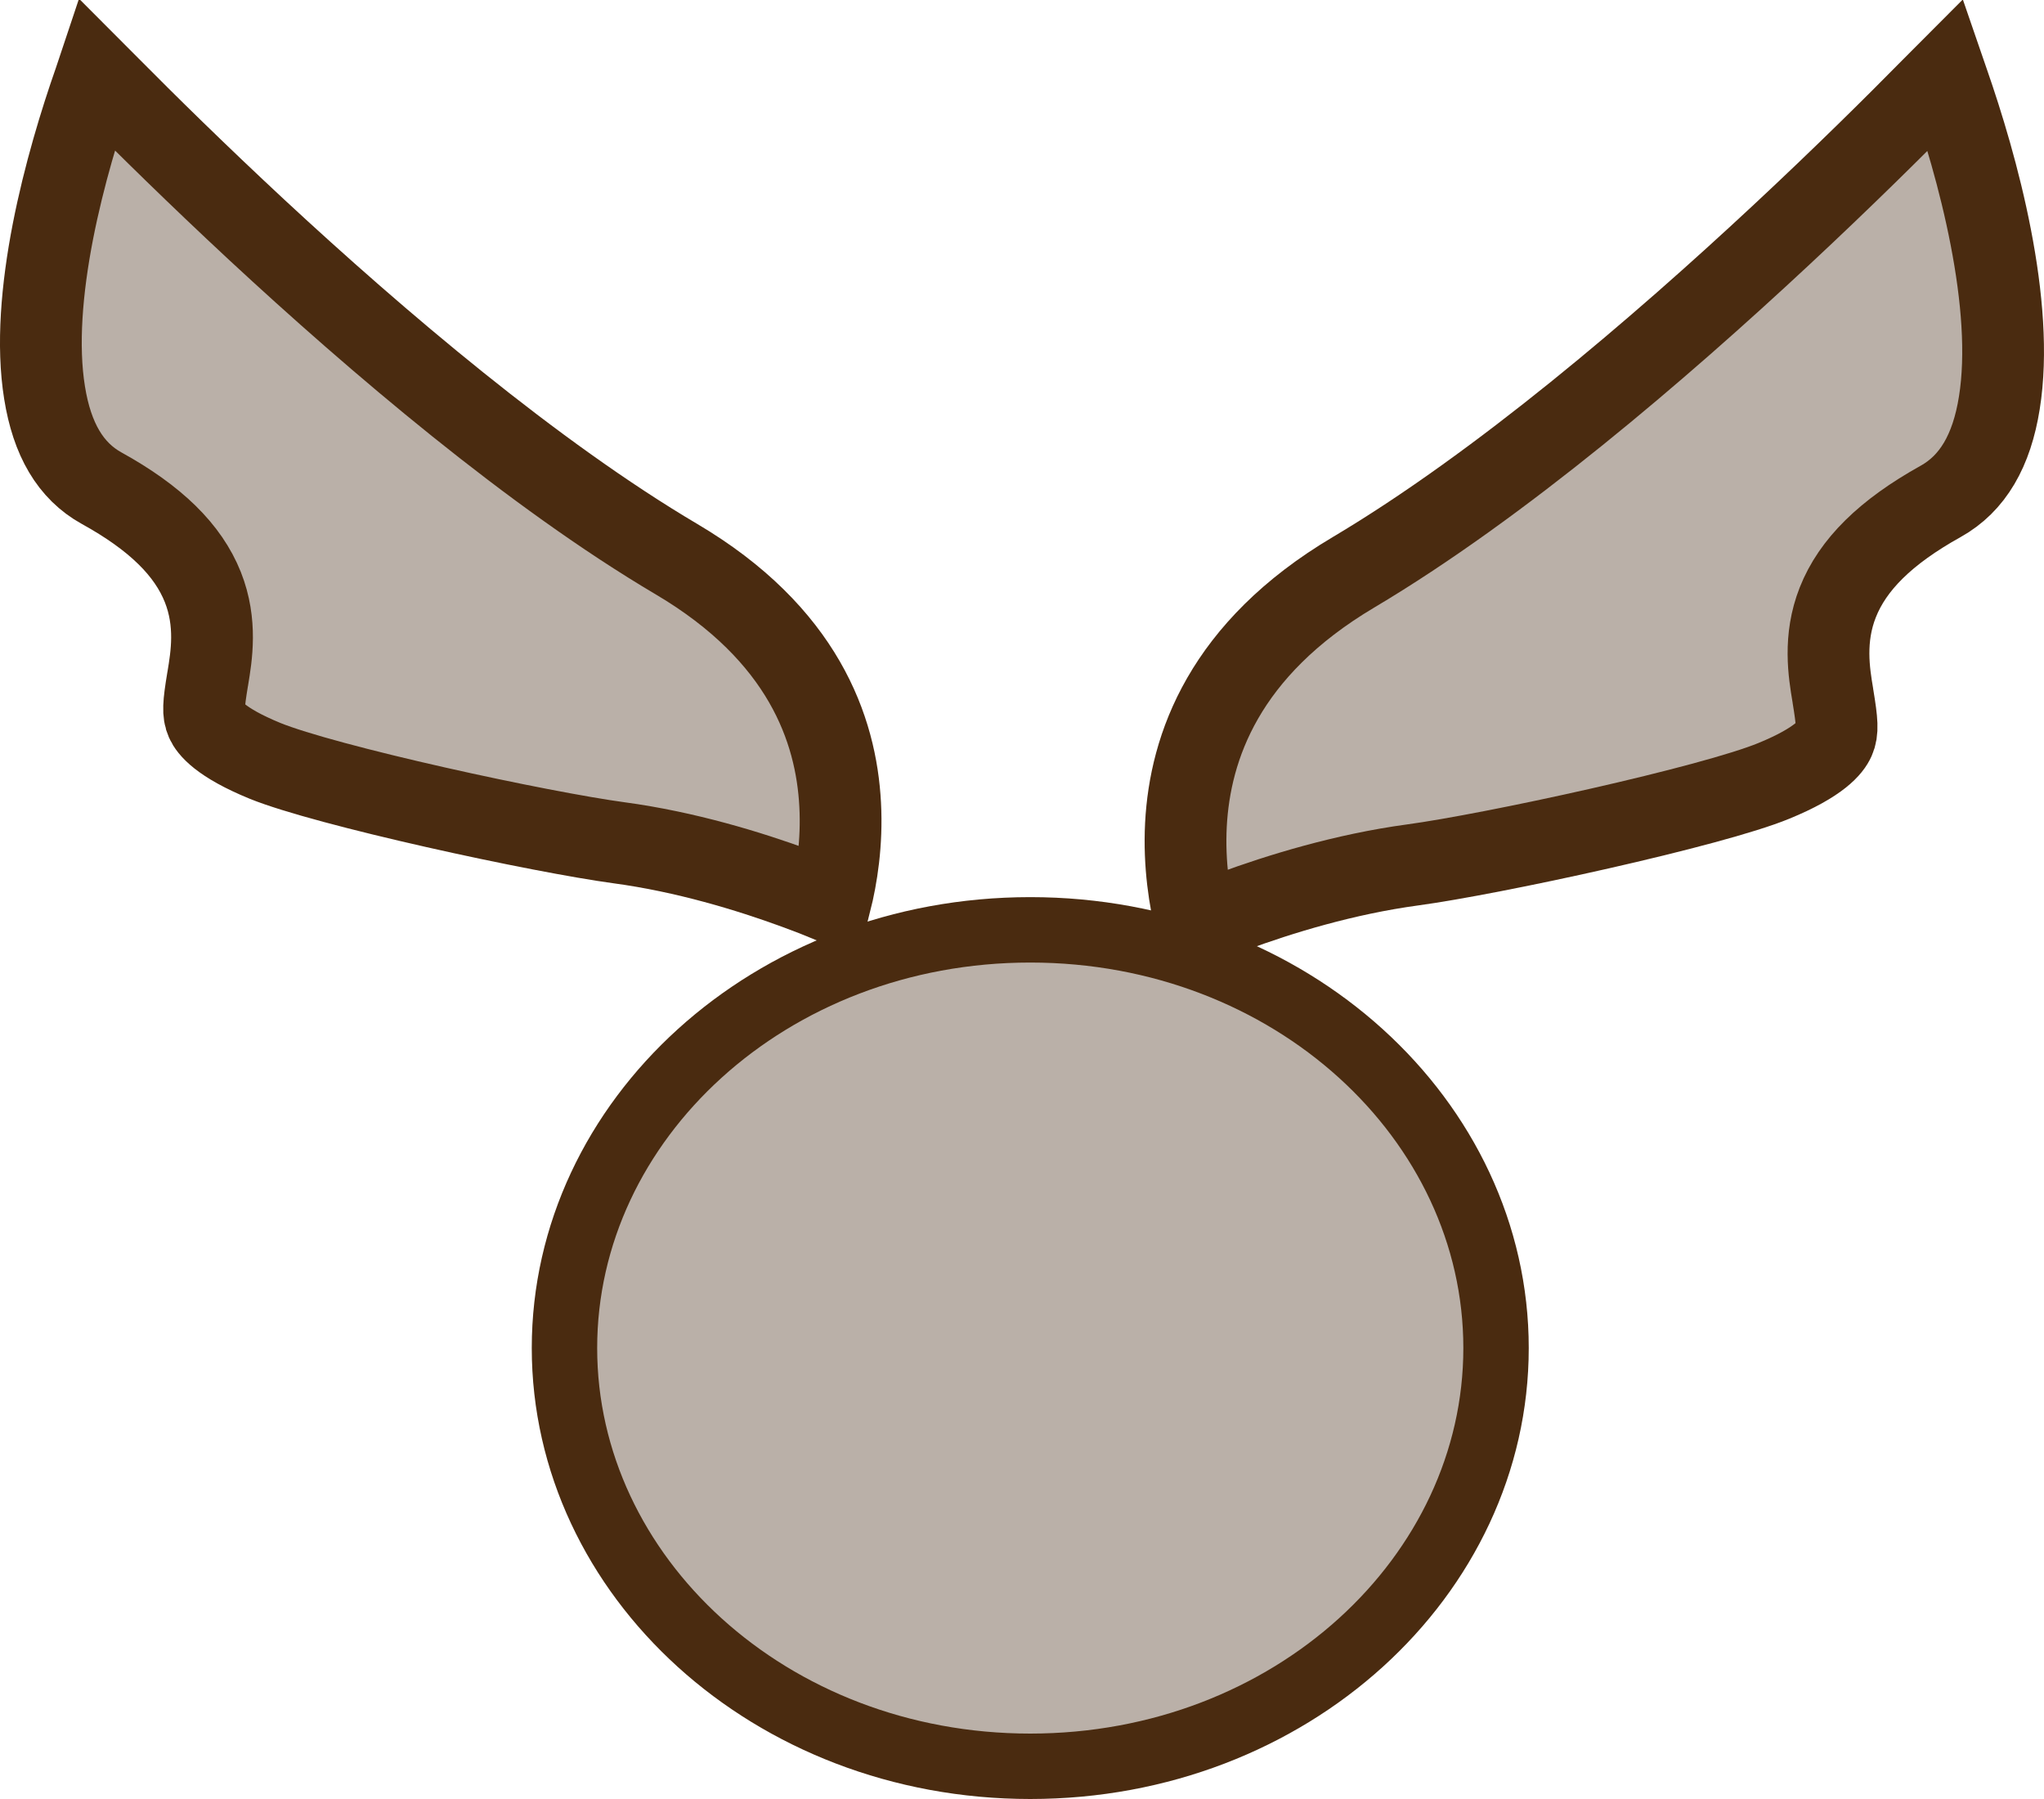 <svg width="25" height="22" viewBox="0 0 25 22" fill="none" xmlns="http://www.w3.org/2000/svg">
<path d="M18.298 16.485C18.298 19.273 15.786 21.6 12.601 21.6C9.416 21.6 6.904 19.273 6.904 16.485C6.904 13.697 9.416 11.371 12.601 11.371C15.786 11.371 18.298 13.697 18.298 16.485Z" fill="#776353" fill-opacity="0.5" stroke="#4A2B10" stroke-width="0.8"/>
<path d="M23.624 1.086C23.684 1.025 23.741 0.967 23.795 0.913C23.806 0.945 23.818 0.978 23.829 1.011C24.004 1.514 24.212 2.191 24.349 2.901C24.488 3.617 24.549 4.333 24.454 4.925C24.361 5.511 24.129 5.913 23.735 6.132C23.061 6.507 22.66 6.906 22.478 7.366C22.302 7.811 22.371 8.227 22.417 8.501C22.418 8.506 22.418 8.511 22.419 8.516C22.471 8.831 22.479 8.943 22.434 9.044C22.396 9.13 22.261 9.318 21.694 9.55C21.325 9.702 20.479 9.925 19.566 10.132C18.663 10.337 17.753 10.513 17.279 10.577C16.444 10.69 15.652 10.934 15.074 11.147C14.908 11.208 14.758 11.267 14.629 11.32C14.551 11.007 14.48 10.573 14.505 10.086C14.555 9.137 14.97 7.939 16.554 6.999C18.344 5.936 20.296 4.263 21.786 2.874C22.534 2.177 23.173 1.544 23.624 1.086Z" fill="#776353" fill-opacity="0.5" stroke="#4A2B10"/>
<path d="M1.342 1.069C1.287 1.014 1.235 0.96 1.185 0.91C1.176 0.937 1.166 0.964 1.157 0.991C0.985 1.481 0.782 2.141 0.647 2.832C0.511 3.531 0.452 4.227 0.545 4.802C0.636 5.371 0.861 5.759 1.243 5.97C1.906 6.336 2.301 6.728 2.481 7.18C2.655 7.618 2.586 8.027 2.542 8.294C2.541 8.299 2.54 8.305 2.539 8.31C2.488 8.618 2.482 8.723 2.524 8.817C2.559 8.896 2.688 9.078 3.243 9.305C3.605 9.452 4.433 9.67 5.328 9.872C6.212 10.072 7.104 10.243 7.569 10.306C8.388 10.416 9.165 10.655 9.731 10.862C9.89 10.92 10.034 10.976 10.158 11.027C10.234 10.723 10.301 10.307 10.276 9.84C10.228 8.919 9.824 7.754 8.274 6.838C6.519 5.801 4.605 4.169 3.144 2.814C2.411 2.133 1.785 1.516 1.342 1.069Z" fill="#776353" fill-opacity="0.5" stroke="#4A2B10"/>
</svg>
